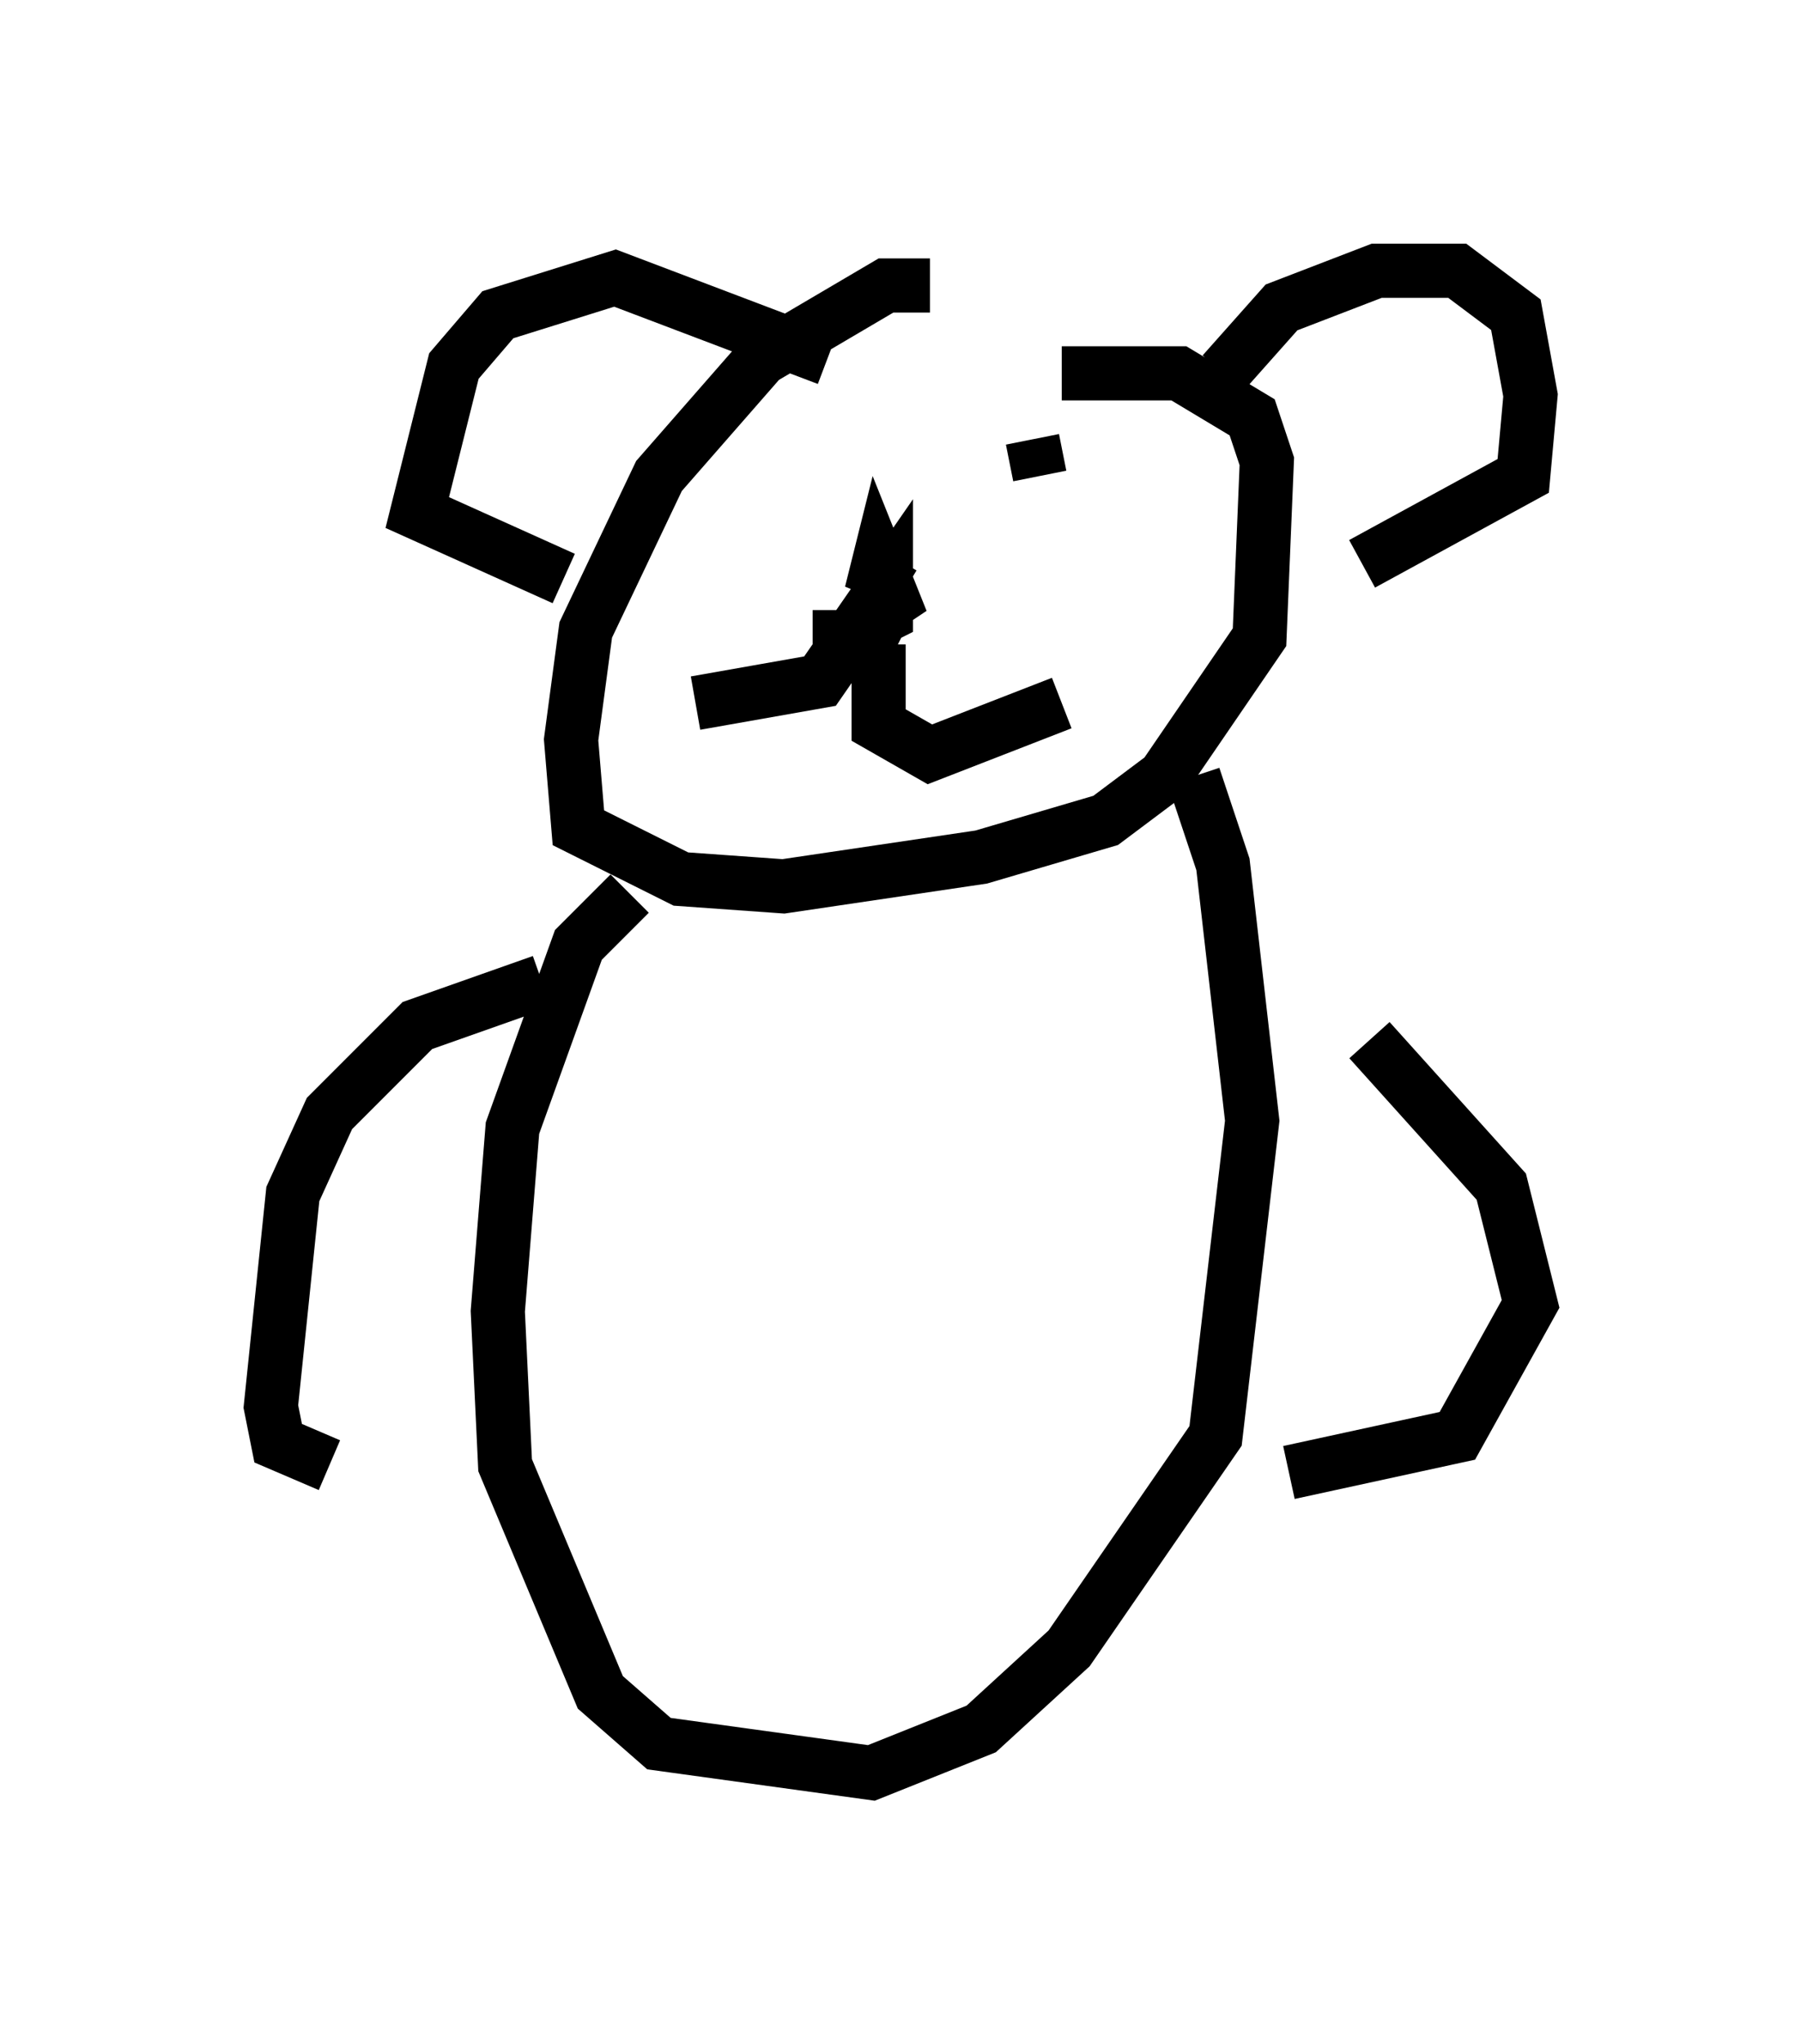 <?xml version="1.0" encoding="utf-8" ?>
<svg baseProfile="full" height="37.74" version="1.1" width="33.274" xmlns="http://www.w3.org/2000/svg" xmlns:ev="http://www.w3.org/2001/xml-events" xmlns:xlink="http://www.w3.org/1999/xlink"><defs /><rect fill="white" height="37.74" width="33.274" x="0" y="0" /><path d="M15.149, 9.33 m-0.135, 2.436 l1.083, 0.0 0.271, -0.541 l-0.541, 0.406 0.541, -0.271 l0.0, -0.541 -1.218, 1.759 l-2.3, 0.406 m3.383, -1.083 l0.0, 1.488 0.947, 0.541 l2.436, -0.947 m-3.112, -2.706 l-0.406, 0.677 0.135, -0.541 l0.271, 0.677 -0.406, 0.271 m1.083, -6.089 l-0.812, 0.0 -2.3, 1.353 l-1.894, 2.165 -1.353, 2.842 l-0.271, 2.03 0.135, 1.624 l1.894, 0.947 1.894, 0.135 l3.654, -0.541 2.3, -0.677 l1.083, -0.812 1.759, -2.571 l0.135, -3.248 -0.271, -0.812 l-1.353, -0.812 -2.165, 0.0 m-0.406, 1.759 l0.0, 0.0 m-0.135, -0.541 l0.135, 0.677 m-4.601, -0.677 l0.0, 0.0 m7.984, -1.218 l1.083, -1.218 1.759, -0.677 l1.488, 0.0 1.083, 0.812 l0.271, 1.488 -0.135, 1.488 l-2.977, 1.624 m-9.878, -3.789 l-3.924, -1.488 -2.165, 0.677 l-0.812, 0.947 -0.677, 2.706 l2.706, 1.218 m1.218, 5.819 l-0.947, 0.947 -1.218, 3.383 l-0.271, 3.383 0.135, 2.842 l1.759, 4.195 1.083, 0.947 l3.924, 0.541 2.03, -0.812 l1.624, -1.488 2.706, -3.924 l0.677, -5.819 -0.541, -4.736 l-0.541, -1.624 m3.248, 4.871 l2.436, 2.706 0.541, 2.165 l-1.353, 2.436 -3.112, 0.677 m-13.802, -9.066 l-2.3, 0.812 -1.624, 1.624 l-0.677, 1.488 -0.406, 3.924 l0.135, 0.677 0.947, 0.406 " fill="none" stroke="black" stroke-width="1" /></svg>